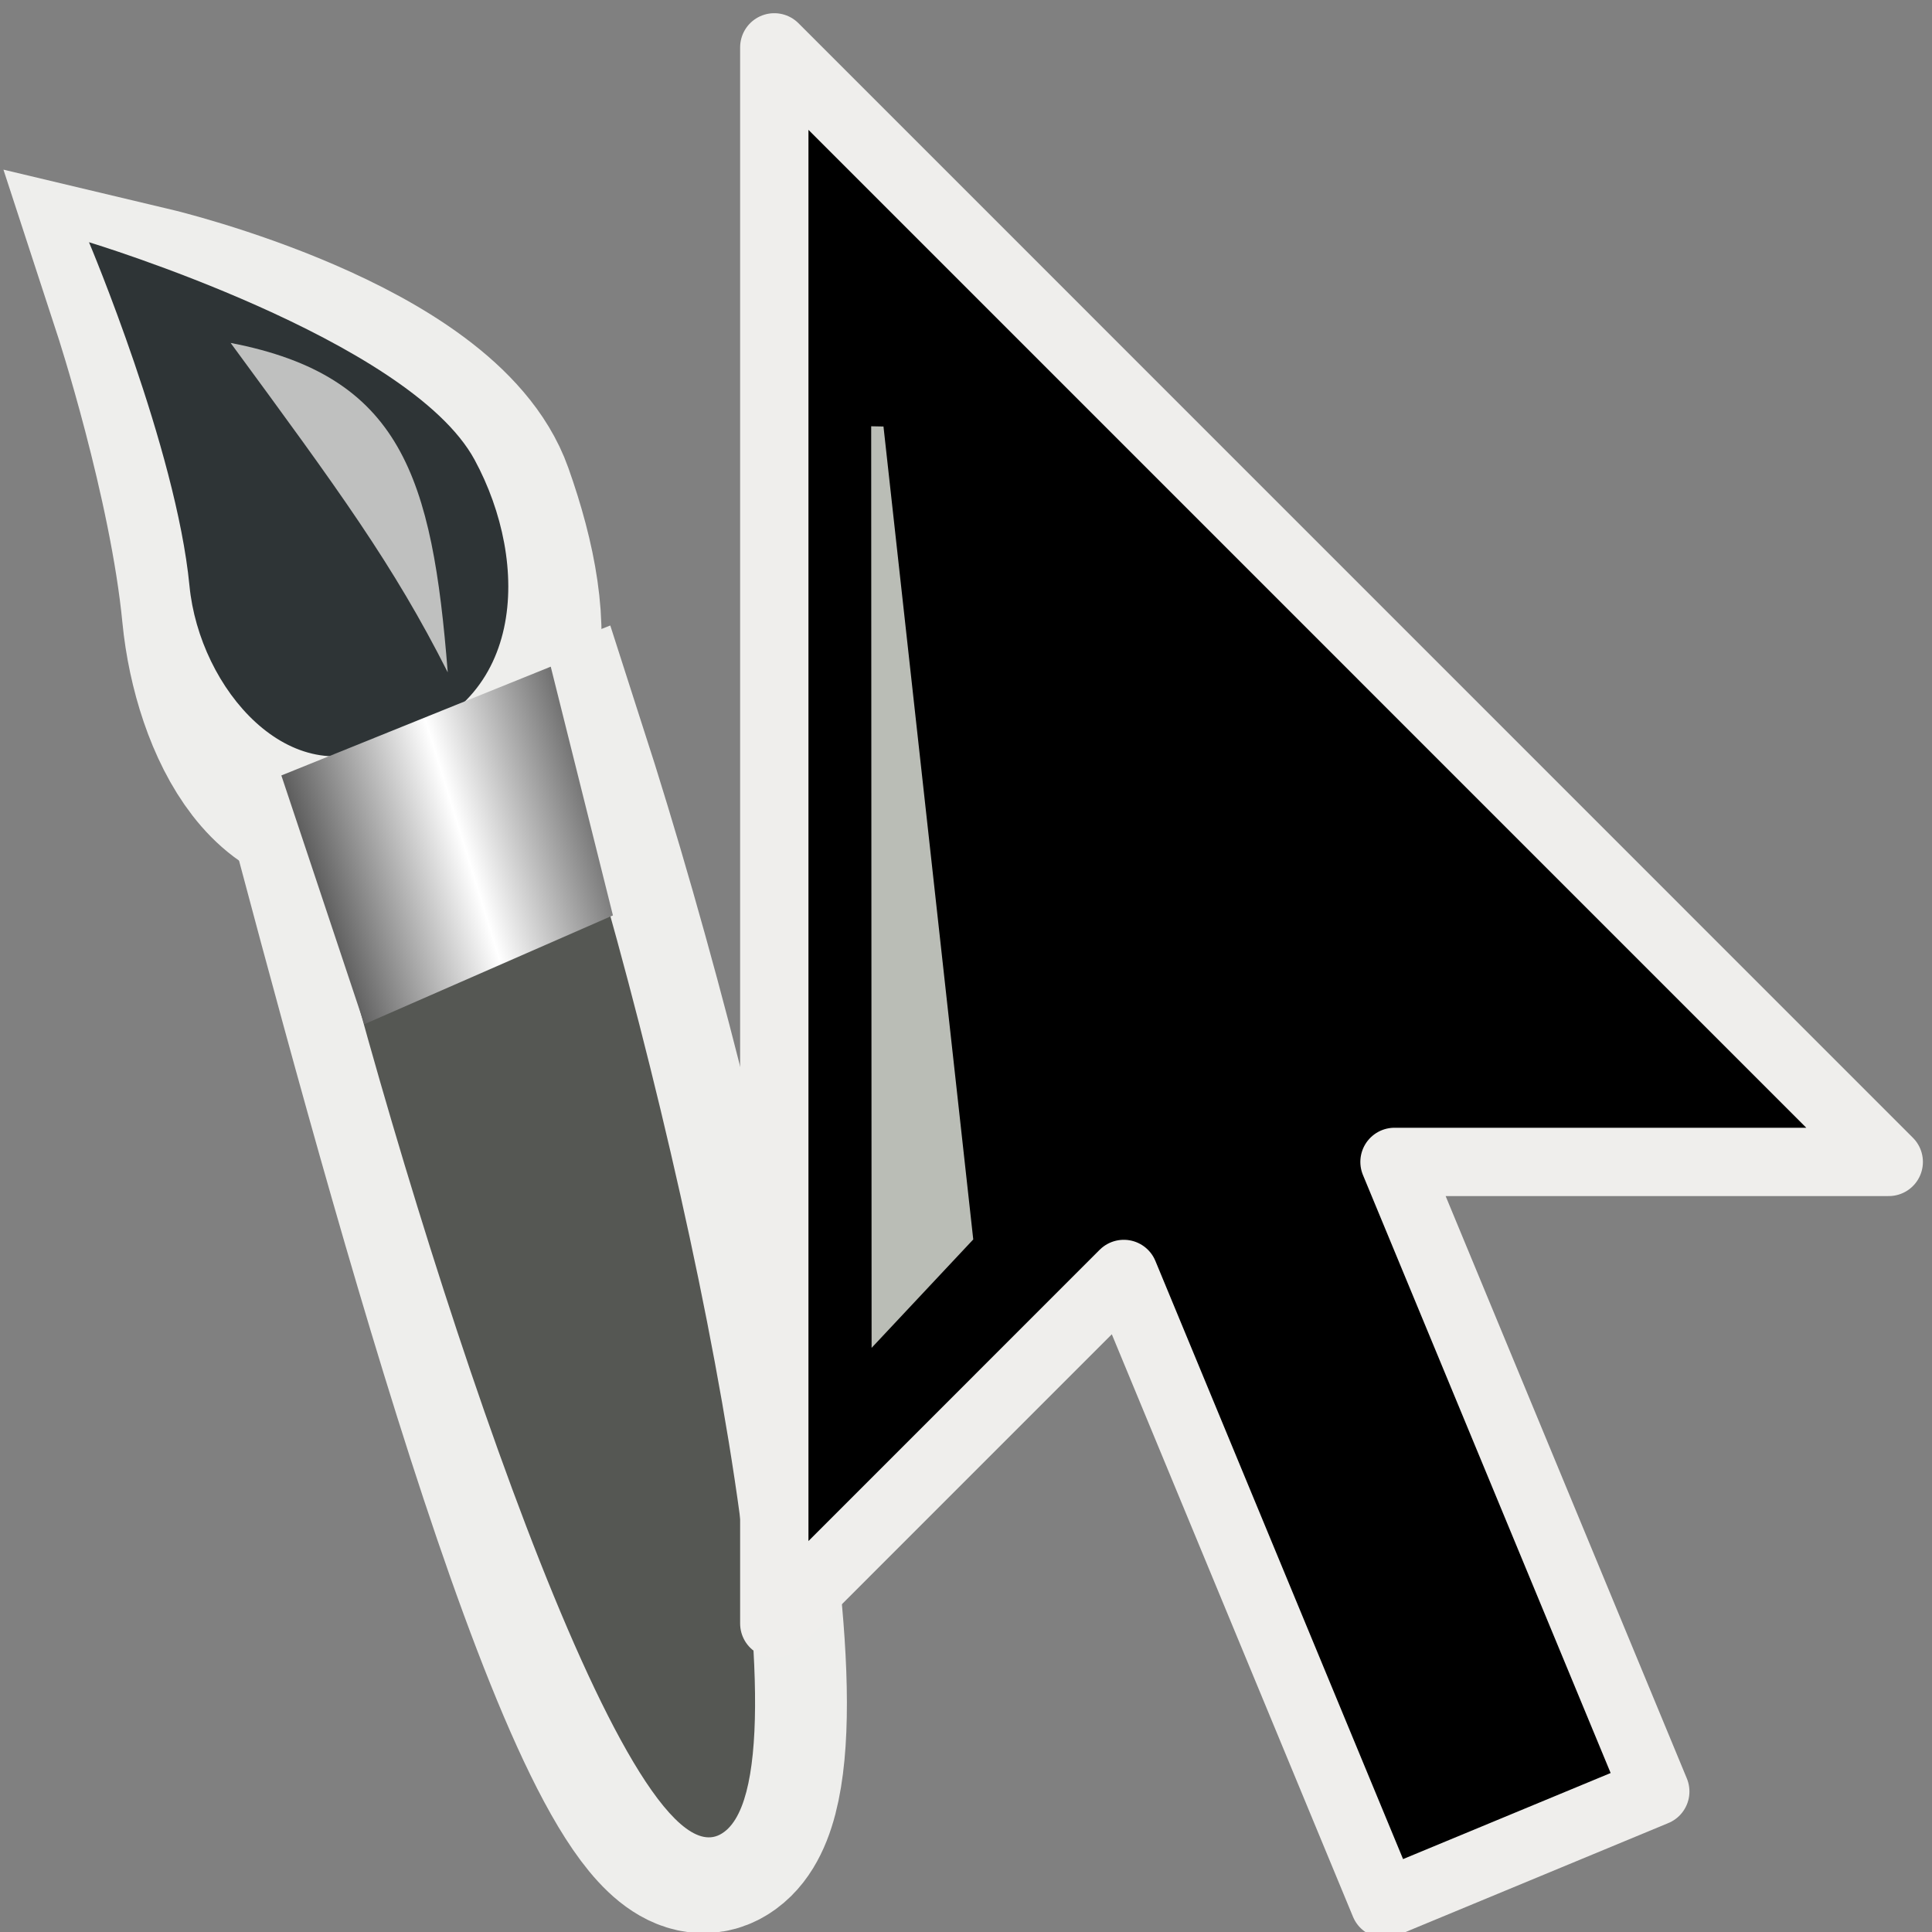 <?xml version="1.0" encoding="UTF-8" standalone="no"?>
<!-- Created with Inkscape (http://www.inkscape.org/) -->

<svg
   xmlns:i="http://ns.adobe.com/AdobeIllustrator/10.0/"
   xmlns:dc="http://purl.org/dc/elements/1.1/"
   xmlns:cc="http://creativecommons.org/ns#"
   xmlns:rdf="http://www.w3.org/1999/02/22-rdf-syntax-ns#"
   xmlns:svg="http://www.w3.org/2000/svg"
   xmlns="http://www.w3.org/2000/svg"
   xmlns:xlink="http://www.w3.org/1999/xlink"
   xmlns:sodipodi="http://sodipodi.sourceforge.net/DTD/sodipodi-0.dtd"
   xmlns:inkscape="http://www.inkscape.org/namespaces/inkscape"
   width="16"
   height="16"
   id="svg14650"
   sodipodi:version="0.32"
   inkscape:version="0.48.2 r9819"
   version="1.0"
   sodipodi:docname="select_brush.svg">
  <rect width="100%" height="100%" fill="#808080" stroke="none"/>
  <defs
     id="defs14652">
    <linearGradient
       id="linearGradient3595">
      <stop
         style="stop-color:#5f5f5f;stop-opacity:1;"
         offset="0"
         id="stop3597" />
      <stop
         id="stop3603"
         offset="0.5"
         style="stop-color:white;stop-opacity:1;" />
      <stop
         style="stop-color:#5f5f5f;stop-opacity:1;"
         offset="1"
         id="stop3599" />
    </linearGradient>
    <linearGradient
       inkscape:collect="always"
       xlink:href="#linearGradient3595"
       id="linearGradient3601"
       x1="3.589"
       y1="21.475"
       x2="6.588"
       y2="20.618"
       gradientUnits="userSpaceOnUse"
       gradientTransform="translate(-0.293,-0.135)" />
    <linearGradient
       inkscape:collect="always"
       xlink:href="#linearGradient3595"
       id="linearGradient3620"
       gradientUnits="userSpaceOnUse"
       gradientTransform="matrix(0.801,0,0,0.801,-0.272,6.163)"
       x1="3.589"
       y1="21.475"
       x2="6.588"
       y2="20.547" />
    <linearGradient
       inkscape:collect="always"
       xlink:href="#linearGradient3595"
       id="linearGradient50734"
       gradientUnits="userSpaceOnUse"
       gradientTransform="matrix(0.801,0,0,0.801,-0.272,6.163)"
       x1="3.589"
       y1="21.475"
       x2="6.588"
       y2="20.547" />
  </defs>
  <sodipodi:namedview
     id="base"
     pagecolor="#ffffff"
     bordercolor="#666666"
     borderopacity="1.0"
     inkscape:pageopacity="0.0"
     inkscape:pageshadow="2"
     inkscape:zoom="28.004996"
     inkscape:cx="4.6996869"
     inkscape:cy="8.710619"
     inkscape:document-units="px"
     inkscape:current-layer="layer1"
     inkscape:window-width="2560"
     inkscape:window-height="1468"
     inkscape:window-x="0"
     inkscape:window-y="0"
     showgrid="true"
     inkscape:grid-bbox="false"
     inkscape:window-maximized="1" />
  <g
     inkscape:label="Layer 1"
     inkscape:groupmode="layer"
     id="layer1"
     transform="translate(0,-16)">
    <g
       id="g50726"
       transform="translate(0.071,0.107)">
      <path
         inkscape:connector-curvature="0"
         sodipodi:nodetypes="cscsc"
         id="path3589"
         d="M 3.093,22.384 C 2.317,22.802 1.824,21.833 1.74,20.972 1.631,19.84 1.163,18.408 1.163,18.408 c 0,0 2.338,0.556 2.718,1.628 0.38,1.071 0.391,2.079 -0.788,2.348 z"
         style="fill:#2e3436;fill-opacity:1;fill-rule:evenodd;stroke:#eeeeec;stroke-width:1.602;stroke-linecap:butt;stroke-linejoin:miter;stroke-miterlimit:4;stroke-opacity:1;stroke-dasharray:none" />
      <path
         inkscape:connector-curvature="0"
         sodipodi:nodetypes="czcc"
         id="path3585"
         d="m 2.689,22.84 c 0.902,3.375 2.357,8.644 3.156,8.239 0.834,-0.423 -0.241,-5.471 -1.362,-8.947 l -1.793,0.709 z"
         style="fill:#555753;fill-opacity:1;fill-rule:evenodd;stroke:#eeeeec;stroke-width:1.602;stroke-linecap:butt;stroke-linejoin:miter;stroke-miterlimit:4;stroke-opacity:1;stroke-dasharray:none" />
      <path
         inkscape:connector-curvature="0"
         sodipodi:nodetypes="czcc"
         id="path2694"
         d="m 2.629,23.203 c 0.839,3.3 2.493,8.28 3.261,7.884 C 6.692,30.674 5.699,25.74 4.651,22.341 l -2.022,0.861 z"
         style="fill:#555753;fill-opacity:1;fill-rule:evenodd;stroke:none" />
      <path
         inkscape:connector-curvature="0"
         sodipodi:nodetypes="cscsc"
         id="path3583"
         d="M 3.114,22.048 C 2.338,22.466 1.581,21.603 1.498,20.743 1.388,19.61 0.666,17.899 0.666,17.899 c 0,0 2.65,0.802 3.193,1.801 0.465,0.857 0.434,2.079 -0.745,2.348 z"
         style="fill:#2e3436;fill-opacity:1;fill-rule:evenodd;stroke:none" />
      <path
         inkscape:connector-curvature="0"
         sodipodi:nodetypes="ccc"
         id="path3591"
         d="m 3.637,21.461 c -0.128,-1.619 -0.384,-2.456 -1.798,-2.728 0.899,1.224 1.348,1.837 1.798,2.728 z"
         style="fill:#eeeeec;fill-opacity:0.75;fill-rule:evenodd;stroke:none" />
      <path
         inkscape:connector-curvature="0"
         sodipodi:nodetypes="ccccc"
         id="path3593"
         d="M 2.259,22.315 2.946,24.375 5.005,23.474 4.49,21.414 2.259,22.315 z"
         style="color:#000000;fill:url(#linearGradient50734);fill-opacity:1;fill-rule:evenodd;stroke:none;stroke-width:1px;marker:none;visibility:visible;display:inline;overflow:visible" />
    </g>
    <g
       id="g7691"
       transform="matrix(0.496,0,0,0.496,2.138,16.059)">
      <polygon
         i:knockout="Off"
         points="30.679,309.195 41.327,309.195 17.317,285.183 17.317,319.14 17.317,319.14 24.847,311.609 30.465,325.177 36.297,322.759 "
         id="polygon7493"
         style="stroke:#efeeec;stroke-width:1.472;stroke-linejoin:round;stroke-miterlimit:4;stroke-dasharray:none"
         transform="matrix(0.775,0,0,0.775,-4.803,-220.345)" />
      <polygon
         i:knockout="Off"
         points="18.887,294.176 18.896,314.031 21.086,311.695 21.086,311.695 19.152,294.181 "
         id="polygon7495"
         style="fill:#babdb6"
         transform="matrix(0.775,0,0,0.775,-4.402,-220.988)" />
    </g>
  </g>
</svg>
